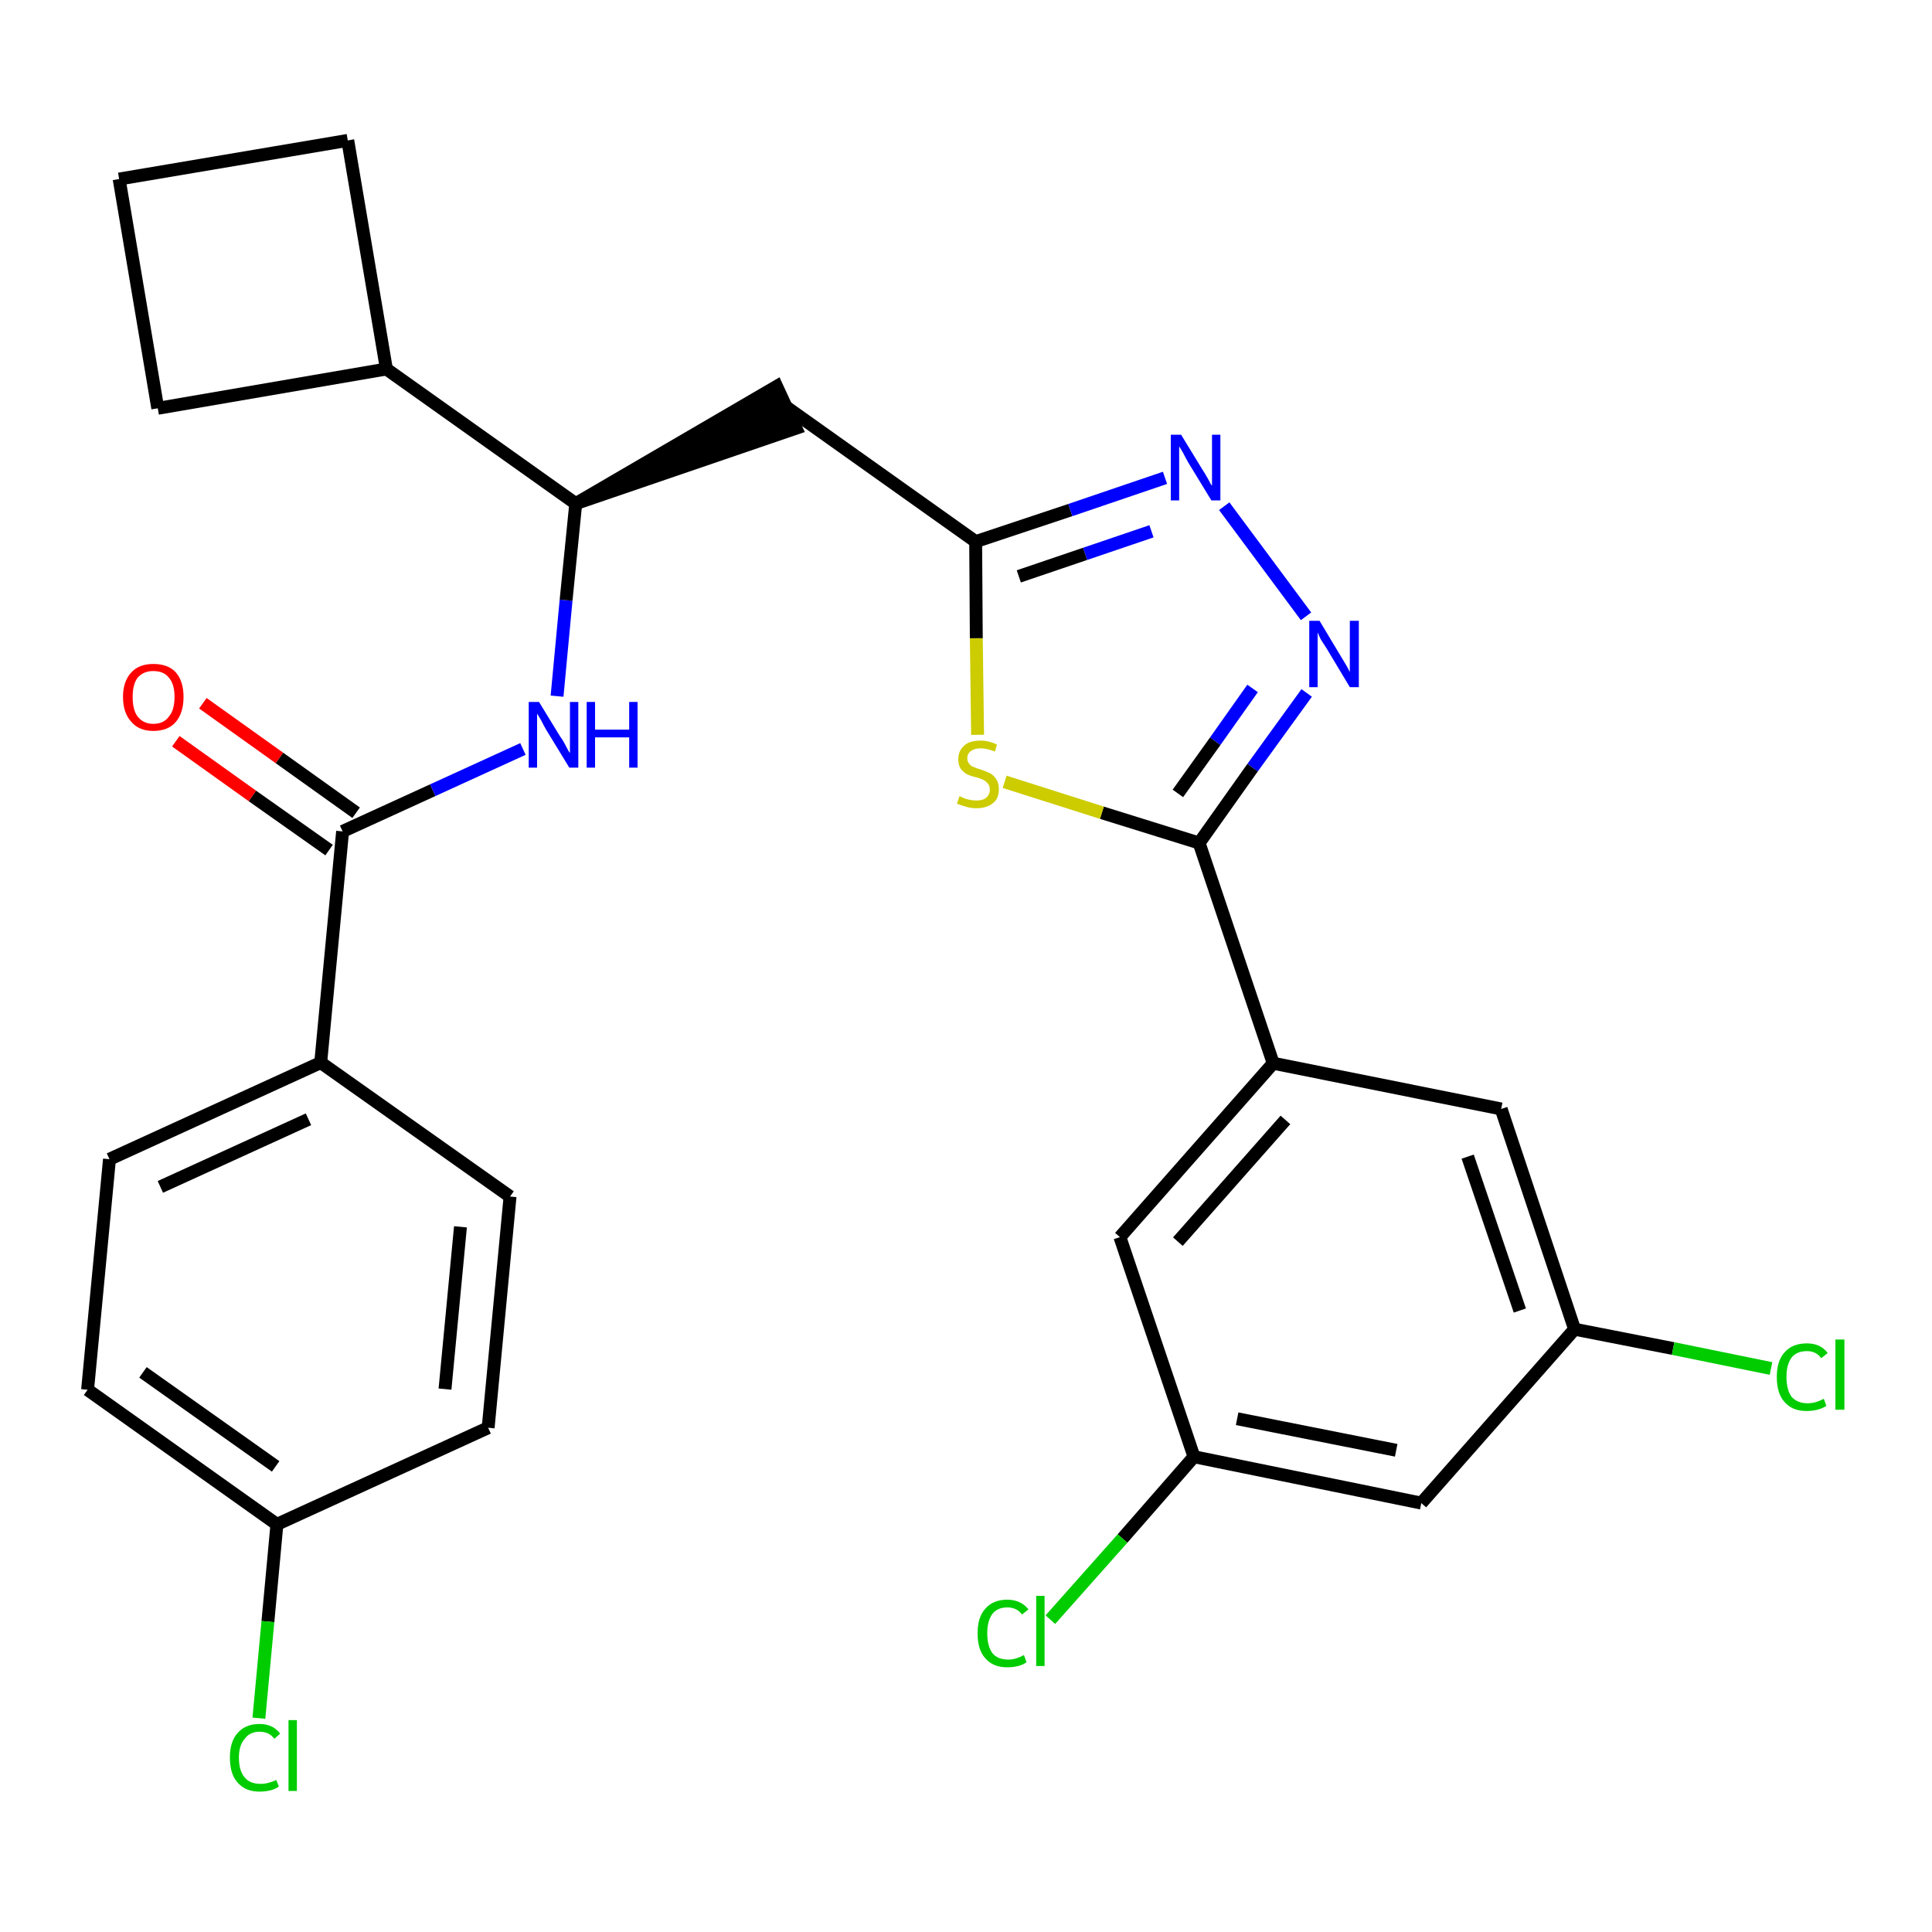 <?xml version='1.0' encoding='iso-8859-1'?>
<svg version='1.1' baseProfile='full'
              xmlns='http://www.w3.org/2000/svg'
                      xmlns:rdkit='http://www.rdkit.org/xml'
                      xmlns:xlink='http://www.w3.org/1999/xlink'
                  xml:space='preserve'
width='300px' height='300px' viewBox='0 0 300 300'>
<!-- END OF HEADER -->
<path class='bond-0 atom-0 atom-1' d='M 27.3,115.1 L 39.2,123.6' style='fill:none;fill-rule:evenodd;stroke:#FF0000;stroke-width:2.0px;stroke-linecap:butt;stroke-linejoin:miter;stroke-opacity:1' />
<path class='bond-0 atom-0 atom-1' d='M 39.2,123.6 L 51.1,132.0' style='fill:none;fill-rule:evenodd;stroke:#000000;stroke-width:2.0px;stroke-linecap:butt;stroke-linejoin:miter;stroke-opacity:1' />
<path class='bond-0 atom-0 atom-1' d='M 31.5,109.2 L 43.4,117.7' style='fill:none;fill-rule:evenodd;stroke:#FF0000;stroke-width:2.0px;stroke-linecap:butt;stroke-linejoin:miter;stroke-opacity:1' />
<path class='bond-0 atom-0 atom-1' d='M 43.4,117.7 L 55.3,126.2' style='fill:none;fill-rule:evenodd;stroke:#000000;stroke-width:2.0px;stroke-linecap:butt;stroke-linejoin:miter;stroke-opacity:1' />
<path class='bond-1 atom-1 atom-2' d='M 53.2,129.1 L 67.2,122.7' style='fill:none;fill-rule:evenodd;stroke:#000000;stroke-width:2.0px;stroke-linecap:butt;stroke-linejoin:miter;stroke-opacity:1' />
<path class='bond-1 atom-1 atom-2' d='M 67.2,122.7 L 81.2,116.3' style='fill:none;fill-rule:evenodd;stroke:#0000FF;stroke-width:2.0px;stroke-linecap:butt;stroke-linejoin:miter;stroke-opacity:1' />
<path class='bond-21 atom-1 atom-22' d='M 53.2,129.1 L 49.8,165.0' style='fill:none;fill-rule:evenodd;stroke:#000000;stroke-width:2.0px;stroke-linecap:butt;stroke-linejoin:miter;stroke-opacity:1' />
<path class='bond-2 atom-2 atom-3' d='M 86.5,108.1 L 87.9,93.2' style='fill:none;fill-rule:evenodd;stroke:#0000FF;stroke-width:2.0px;stroke-linecap:butt;stroke-linejoin:miter;stroke-opacity:1' />
<path class='bond-2 atom-2 atom-3' d='M 87.9,93.2 L 89.4,78.2' style='fill:none;fill-rule:evenodd;stroke:#000000;stroke-width:2.0px;stroke-linecap:butt;stroke-linejoin:miter;stroke-opacity:1' />
<path class='bond-3 atom-3 atom-4' d='M 89.4,78.2 L 123.6,66.5 L 120.6,60.0 Z' style='fill:#000000;fill-rule:evenodd;fill-opacity:1;stroke:#000000;stroke-width:2.0px;stroke-linecap:butt;stroke-linejoin:miter;stroke-opacity:1;' />
<path class='bond-17 atom-3 atom-18' d='M 89.4,78.2 L 60.0,57.3' style='fill:none;fill-rule:evenodd;stroke:#000000;stroke-width:2.0px;stroke-linecap:butt;stroke-linejoin:miter;stroke-opacity:1' />
<path class='bond-4 atom-4 atom-5' d='M 122.1,63.2 L 151.5,84.1' style='fill:none;fill-rule:evenodd;stroke:#000000;stroke-width:2.0px;stroke-linecap:butt;stroke-linejoin:miter;stroke-opacity:1' />
<path class='bond-5 atom-5 atom-6' d='M 151.5,84.1 L 166.2,79.2' style='fill:none;fill-rule:evenodd;stroke:#000000;stroke-width:2.0px;stroke-linecap:butt;stroke-linejoin:miter;stroke-opacity:1' />
<path class='bond-5 atom-5 atom-6' d='M 166.2,79.2 L 180.9,74.2' style='fill:none;fill-rule:evenodd;stroke:#0000FF;stroke-width:2.0px;stroke-linecap:butt;stroke-linejoin:miter;stroke-opacity:1' />
<path class='bond-5 atom-5 atom-6' d='M 158.2,89.5 L 168.5,86.0' style='fill:none;fill-rule:evenodd;stroke:#000000;stroke-width:2.0px;stroke-linecap:butt;stroke-linejoin:miter;stroke-opacity:1' />
<path class='bond-5 atom-5 atom-6' d='M 168.5,86.0 L 178.8,82.5' style='fill:none;fill-rule:evenodd;stroke:#0000FF;stroke-width:2.0px;stroke-linecap:butt;stroke-linejoin:miter;stroke-opacity:1' />
<path class='bond-28 atom-17 atom-5' d='M 151.8,114.1 L 151.6,99.1' style='fill:none;fill-rule:evenodd;stroke:#CCCC00;stroke-width:2.0px;stroke-linecap:butt;stroke-linejoin:miter;stroke-opacity:1' />
<path class='bond-28 atom-17 atom-5' d='M 151.6,99.1 L 151.5,84.1' style='fill:none;fill-rule:evenodd;stroke:#000000;stroke-width:2.0px;stroke-linecap:butt;stroke-linejoin:miter;stroke-opacity:1' />
<path class='bond-6 atom-6 atom-7' d='M 190.1,78.6 L 202.8,95.7' style='fill:none;fill-rule:evenodd;stroke:#0000FF;stroke-width:2.0px;stroke-linecap:butt;stroke-linejoin:miter;stroke-opacity:1' />
<path class='bond-7 atom-7 atom-8' d='M 202.9,107.6 L 194.5,119.2' style='fill:none;fill-rule:evenodd;stroke:#0000FF;stroke-width:2.0px;stroke-linecap:butt;stroke-linejoin:miter;stroke-opacity:1' />
<path class='bond-7 atom-7 atom-8' d='M 194.5,119.2 L 186.2,130.9' style='fill:none;fill-rule:evenodd;stroke:#000000;stroke-width:2.0px;stroke-linecap:butt;stroke-linejoin:miter;stroke-opacity:1' />
<path class='bond-7 atom-7 atom-8' d='M 194.5,106.9 L 188.7,115.1' style='fill:none;fill-rule:evenodd;stroke:#0000FF;stroke-width:2.0px;stroke-linecap:butt;stroke-linejoin:miter;stroke-opacity:1' />
<path class='bond-7 atom-7 atom-8' d='M 188.7,115.1 L 182.9,123.2' style='fill:none;fill-rule:evenodd;stroke:#000000;stroke-width:2.0px;stroke-linecap:butt;stroke-linejoin:miter;stroke-opacity:1' />
<path class='bond-8 atom-8 atom-9' d='M 186.2,130.9 L 197.7,165.1' style='fill:none;fill-rule:evenodd;stroke:#000000;stroke-width:2.0px;stroke-linecap:butt;stroke-linejoin:miter;stroke-opacity:1' />
<path class='bond-16 atom-8 atom-17' d='M 186.2,130.9 L 171.1,126.2' style='fill:none;fill-rule:evenodd;stroke:#000000;stroke-width:2.0px;stroke-linecap:butt;stroke-linejoin:miter;stroke-opacity:1' />
<path class='bond-16 atom-8 atom-17' d='M 171.1,126.2 L 156.0,121.4' style='fill:none;fill-rule:evenodd;stroke:#CCCC00;stroke-width:2.0px;stroke-linecap:butt;stroke-linejoin:miter;stroke-opacity:1' />
<path class='bond-9 atom-9 atom-10' d='M 197.7,165.1 L 173.9,192.1' style='fill:none;fill-rule:evenodd;stroke:#000000;stroke-width:2.0px;stroke-linecap:butt;stroke-linejoin:miter;stroke-opacity:1' />
<path class='bond-9 atom-9 atom-10' d='M 199.6,173.9 L 182.9,192.8' style='fill:none;fill-rule:evenodd;stroke:#000000;stroke-width:2.0px;stroke-linecap:butt;stroke-linejoin:miter;stroke-opacity:1' />
<path class='bond-31 atom-16 atom-9' d='M 233.1,172.2 L 197.7,165.1' style='fill:none;fill-rule:evenodd;stroke:#000000;stroke-width:2.0px;stroke-linecap:butt;stroke-linejoin:miter;stroke-opacity:1' />
<path class='bond-10 atom-10 atom-11' d='M 173.9,192.1 L 185.4,226.2' style='fill:none;fill-rule:evenodd;stroke:#000000;stroke-width:2.0px;stroke-linecap:butt;stroke-linejoin:miter;stroke-opacity:1' />
<path class='bond-11 atom-11 atom-12' d='M 185.4,226.2 L 174.3,238.9' style='fill:none;fill-rule:evenodd;stroke:#000000;stroke-width:2.0px;stroke-linecap:butt;stroke-linejoin:miter;stroke-opacity:1' />
<path class='bond-11 atom-11 atom-12' d='M 174.3,238.9 L 163.1,251.5' style='fill:none;fill-rule:evenodd;stroke:#00CC00;stroke-width:2.0px;stroke-linecap:butt;stroke-linejoin:miter;stroke-opacity:1' />
<path class='bond-12 atom-11 atom-13' d='M 185.4,226.2 L 220.7,233.4' style='fill:none;fill-rule:evenodd;stroke:#000000;stroke-width:2.0px;stroke-linecap:butt;stroke-linejoin:miter;stroke-opacity:1' />
<path class='bond-12 atom-11 atom-13' d='M 192.1,220.3 L 216.8,225.2' style='fill:none;fill-rule:evenodd;stroke:#000000;stroke-width:2.0px;stroke-linecap:butt;stroke-linejoin:miter;stroke-opacity:1' />
<path class='bond-13 atom-13 atom-14' d='M 220.7,233.4 L 244.5,206.4' style='fill:none;fill-rule:evenodd;stroke:#000000;stroke-width:2.0px;stroke-linecap:butt;stroke-linejoin:miter;stroke-opacity:1' />
<path class='bond-14 atom-14 atom-15' d='M 244.5,206.4 L 259.8,209.4' style='fill:none;fill-rule:evenodd;stroke:#000000;stroke-width:2.0px;stroke-linecap:butt;stroke-linejoin:miter;stroke-opacity:1' />
<path class='bond-14 atom-14 atom-15' d='M 259.8,209.4 L 275.0,212.5' style='fill:none;fill-rule:evenodd;stroke:#00CC00;stroke-width:2.0px;stroke-linecap:butt;stroke-linejoin:miter;stroke-opacity:1' />
<path class='bond-15 atom-14 atom-16' d='M 244.5,206.4 L 233.1,172.2' style='fill:none;fill-rule:evenodd;stroke:#000000;stroke-width:2.0px;stroke-linecap:butt;stroke-linejoin:miter;stroke-opacity:1' />
<path class='bond-15 atom-14 atom-16' d='M 236.0,203.5 L 227.9,179.6' style='fill:none;fill-rule:evenodd;stroke:#000000;stroke-width:2.0px;stroke-linecap:butt;stroke-linejoin:miter;stroke-opacity:1' />
<path class='bond-18 atom-18 atom-19' d='M 60.0,57.3 L 54.0,21.8' style='fill:none;fill-rule:evenodd;stroke:#000000;stroke-width:2.0px;stroke-linecap:butt;stroke-linejoin:miter;stroke-opacity:1' />
<path class='bond-29 atom-21 atom-18' d='M 24.5,63.4 L 60.0,57.3' style='fill:none;fill-rule:evenodd;stroke:#000000;stroke-width:2.0px;stroke-linecap:butt;stroke-linejoin:miter;stroke-opacity:1' />
<path class='bond-19 atom-19 atom-20' d='M 54.0,21.8 L 18.5,27.8' style='fill:none;fill-rule:evenodd;stroke:#000000;stroke-width:2.0px;stroke-linecap:butt;stroke-linejoin:miter;stroke-opacity:1' />
<path class='bond-20 atom-20 atom-21' d='M 18.5,27.8 L 24.5,63.4' style='fill:none;fill-rule:evenodd;stroke:#000000;stroke-width:2.0px;stroke-linecap:butt;stroke-linejoin:miter;stroke-opacity:1' />
<path class='bond-22 atom-22 atom-23' d='M 49.8,165.0 L 17.0,180.0' style='fill:none;fill-rule:evenodd;stroke:#000000;stroke-width:2.0px;stroke-linecap:butt;stroke-linejoin:miter;stroke-opacity:1' />
<path class='bond-22 atom-22 atom-23' d='M 47.9,173.8 L 24.9,184.3' style='fill:none;fill-rule:evenodd;stroke:#000000;stroke-width:2.0px;stroke-linecap:butt;stroke-linejoin:miter;stroke-opacity:1' />
<path class='bond-30 atom-28 atom-22' d='M 79.2,185.8 L 49.8,165.0' style='fill:none;fill-rule:evenodd;stroke:#000000;stroke-width:2.0px;stroke-linecap:butt;stroke-linejoin:miter;stroke-opacity:1' />
<path class='bond-23 atom-23 atom-24' d='M 17.0,180.0 L 13.6,215.8' style='fill:none;fill-rule:evenodd;stroke:#000000;stroke-width:2.0px;stroke-linecap:butt;stroke-linejoin:miter;stroke-opacity:1' />
<path class='bond-24 atom-24 atom-25' d='M 13.6,215.8 L 43.0,236.7' style='fill:none;fill-rule:evenodd;stroke:#000000;stroke-width:2.0px;stroke-linecap:butt;stroke-linejoin:miter;stroke-opacity:1' />
<path class='bond-24 atom-24 atom-25' d='M 22.2,213.1 L 42.8,227.7' style='fill:none;fill-rule:evenodd;stroke:#000000;stroke-width:2.0px;stroke-linecap:butt;stroke-linejoin:miter;stroke-opacity:1' />
<path class='bond-25 atom-25 atom-26' d='M 43.0,236.7 L 41.6,251.8' style='fill:none;fill-rule:evenodd;stroke:#000000;stroke-width:2.0px;stroke-linecap:butt;stroke-linejoin:miter;stroke-opacity:1' />
<path class='bond-25 atom-25 atom-26' d='M 41.6,251.8 L 40.2,266.8' style='fill:none;fill-rule:evenodd;stroke:#00CC00;stroke-width:2.0px;stroke-linecap:butt;stroke-linejoin:miter;stroke-opacity:1' />
<path class='bond-26 atom-25 atom-27' d='M 43.0,236.7 L 75.8,221.7' style='fill:none;fill-rule:evenodd;stroke:#000000;stroke-width:2.0px;stroke-linecap:butt;stroke-linejoin:miter;stroke-opacity:1' />
<path class='bond-27 atom-27 atom-28' d='M 75.8,221.7 L 79.2,185.8' style='fill:none;fill-rule:evenodd;stroke:#000000;stroke-width:2.0px;stroke-linecap:butt;stroke-linejoin:miter;stroke-opacity:1' />
<path class='bond-27 atom-27 atom-28' d='M 69.1,215.7 L 71.5,190.5' style='fill:none;fill-rule:evenodd;stroke:#000000;stroke-width:2.0px;stroke-linecap:butt;stroke-linejoin:miter;stroke-opacity:1' />
<path  class='atom-0' d='M 19.1 108.2
Q 19.1 105.8, 20.4 104.4
Q 21.6 103.1, 23.8 103.1
Q 26.1 103.1, 27.3 104.4
Q 28.5 105.8, 28.5 108.2
Q 28.5 110.7, 27.3 112.1
Q 26.1 113.5, 23.8 113.5
Q 21.6 113.5, 20.4 112.1
Q 19.1 110.7, 19.1 108.2
M 23.8 112.4
Q 25.4 112.4, 26.2 111.3
Q 27.1 110.3, 27.1 108.2
Q 27.1 106.2, 26.2 105.2
Q 25.4 104.2, 23.8 104.2
Q 22.3 104.2, 21.4 105.2
Q 20.6 106.2, 20.6 108.2
Q 20.6 110.3, 21.4 111.3
Q 22.3 112.4, 23.8 112.4
' fill='#FF0000'/>
<path  class='atom-2' d='M 83.7 109.0
L 87.0 114.4
Q 87.4 114.9, 87.9 115.9
Q 88.4 116.9, 88.5 116.9
L 88.5 109.0
L 89.8 109.0
L 89.8 119.2
L 88.4 119.2
L 84.8 113.3
Q 84.4 112.6, 84.0 111.8
Q 83.5 111.0, 83.4 110.8
L 83.4 119.2
L 82.1 119.2
L 82.1 109.0
L 83.7 109.0
' fill='#0000FF'/>
<path  class='atom-2' d='M 91.1 109.0
L 92.4 109.0
L 92.4 113.3
L 97.7 113.3
L 97.7 109.0
L 99.0 109.0
L 99.0 119.2
L 97.7 119.2
L 97.7 114.5
L 92.4 114.5
L 92.4 119.2
L 91.1 119.2
L 91.1 109.0
' fill='#0000FF'/>
<path  class='atom-6' d='M 183.4 67.5
L 186.7 72.9
Q 187.1 73.5, 187.6 74.4
Q 188.1 75.4, 188.2 75.4
L 188.2 67.5
L 189.5 67.5
L 189.5 77.7
L 188.1 77.7
L 184.5 71.8
Q 184.1 71.1, 183.7 70.3
Q 183.2 69.5, 183.1 69.3
L 183.1 77.7
L 181.8 77.7
L 181.8 67.5
L 183.4 67.5
' fill='#0000FF'/>
<path  class='atom-7' d='M 204.9 96.4
L 208.2 101.9
Q 208.5 102.4, 209.1 103.4
Q 209.6 104.3, 209.6 104.4
L 209.6 96.4
L 211.0 96.4
L 211.0 106.7
L 209.6 106.7
L 206.0 100.7
Q 205.6 100.1, 205.1 99.3
Q 204.7 98.5, 204.6 98.2
L 204.6 106.7
L 203.3 106.7
L 203.3 96.4
L 204.9 96.4
' fill='#0000FF'/>
<path  class='atom-12' d='M 151.8 253.6
Q 151.8 251.1, 153.0 249.8
Q 154.2 248.4, 156.4 248.4
Q 158.5 248.4, 159.7 249.9
L 158.7 250.7
Q 157.9 249.6, 156.4 249.6
Q 154.9 249.6, 154.1 250.6
Q 153.3 251.7, 153.3 253.6
Q 153.3 255.6, 154.1 256.7
Q 154.9 257.7, 156.6 257.7
Q 157.7 257.7, 159.0 257.0
L 159.4 258.1
Q 158.9 258.5, 158.1 258.7
Q 157.3 258.9, 156.4 258.9
Q 154.2 258.9, 153.0 257.5
Q 151.8 256.2, 151.8 253.6
' fill='#00CC00'/>
<path  class='atom-12' d='M 160.9 247.8
L 162.2 247.8
L 162.2 258.7
L 160.9 258.7
L 160.9 247.8
' fill='#00CC00'/>
<path  class='atom-15' d='M 275.9 213.8
Q 275.9 211.3, 277.1 210.0
Q 278.3 208.6, 280.6 208.6
Q 282.7 208.6, 283.8 210.1
L 282.8 210.9
Q 282.0 209.8, 280.6 209.8
Q 279.0 209.8, 278.2 210.8
Q 277.4 211.9, 277.4 213.8
Q 277.4 215.8, 278.2 216.9
Q 279.1 217.9, 280.7 217.9
Q 281.9 217.9, 283.2 217.2
L 283.6 218.3
Q 283.0 218.7, 282.2 218.9
Q 281.4 219.1, 280.5 219.1
Q 278.3 219.1, 277.1 217.7
Q 275.9 216.4, 275.9 213.8
' fill='#00CC00'/>
<path  class='atom-15' d='M 285.0 208.0
L 286.4 208.0
L 286.4 218.9
L 285.0 218.9
L 285.0 208.0
' fill='#00CC00'/>
<path  class='atom-17' d='M 149.0 123.6
Q 149.1 123.7, 149.6 123.9
Q 150.0 124.1, 150.6 124.2
Q 151.1 124.3, 151.6 124.3
Q 152.6 124.3, 153.1 123.9
Q 153.7 123.4, 153.7 122.6
Q 153.7 122.0, 153.4 121.7
Q 153.1 121.3, 152.7 121.1
Q 152.3 120.9, 151.6 120.7
Q 150.7 120.5, 150.1 120.2
Q 149.6 119.9, 149.2 119.4
Q 148.8 118.8, 148.8 117.9
Q 148.8 116.6, 149.7 115.8
Q 150.5 115.0, 152.3 115.0
Q 153.5 115.0, 154.8 115.6
L 154.5 116.7
Q 153.2 116.2, 152.3 116.2
Q 151.3 116.2, 150.8 116.6
Q 150.2 117.0, 150.2 117.7
Q 150.2 118.3, 150.5 118.6
Q 150.8 119.0, 151.2 119.1
Q 151.6 119.3, 152.3 119.5
Q 153.2 119.8, 153.8 120.1
Q 154.3 120.4, 154.7 121.0
Q 155.1 121.6, 155.1 122.6
Q 155.1 124.0, 154.2 124.7
Q 153.2 125.5, 151.7 125.5
Q 150.8 125.5, 150.1 125.3
Q 149.4 125.1, 148.6 124.8
L 149.0 123.6
' fill='#CCCC00'/>
<path  class='atom-26' d='M 35.7 272.9
Q 35.7 270.4, 36.9 269.1
Q 38.1 267.7, 40.3 267.7
Q 42.4 267.7, 43.5 269.2
L 42.6 270.0
Q 41.8 268.9, 40.3 268.9
Q 38.8 268.9, 38.0 270.0
Q 37.1 271.0, 37.1 272.9
Q 37.1 275.0, 38.0 276.0
Q 38.8 277.0, 40.5 277.0
Q 41.6 277.0, 42.9 276.4
L 43.3 277.4
Q 42.8 277.8, 42.0 278.0
Q 41.2 278.2, 40.3 278.2
Q 38.1 278.2, 36.9 276.8
Q 35.7 275.5, 35.7 272.9
' fill='#00CC00'/>
<path  class='atom-26' d='M 44.8 267.1
L 46.1 267.1
L 46.1 278.1
L 44.8 278.1
L 44.8 267.1
' fill='#00CC00'/>
</svg>
